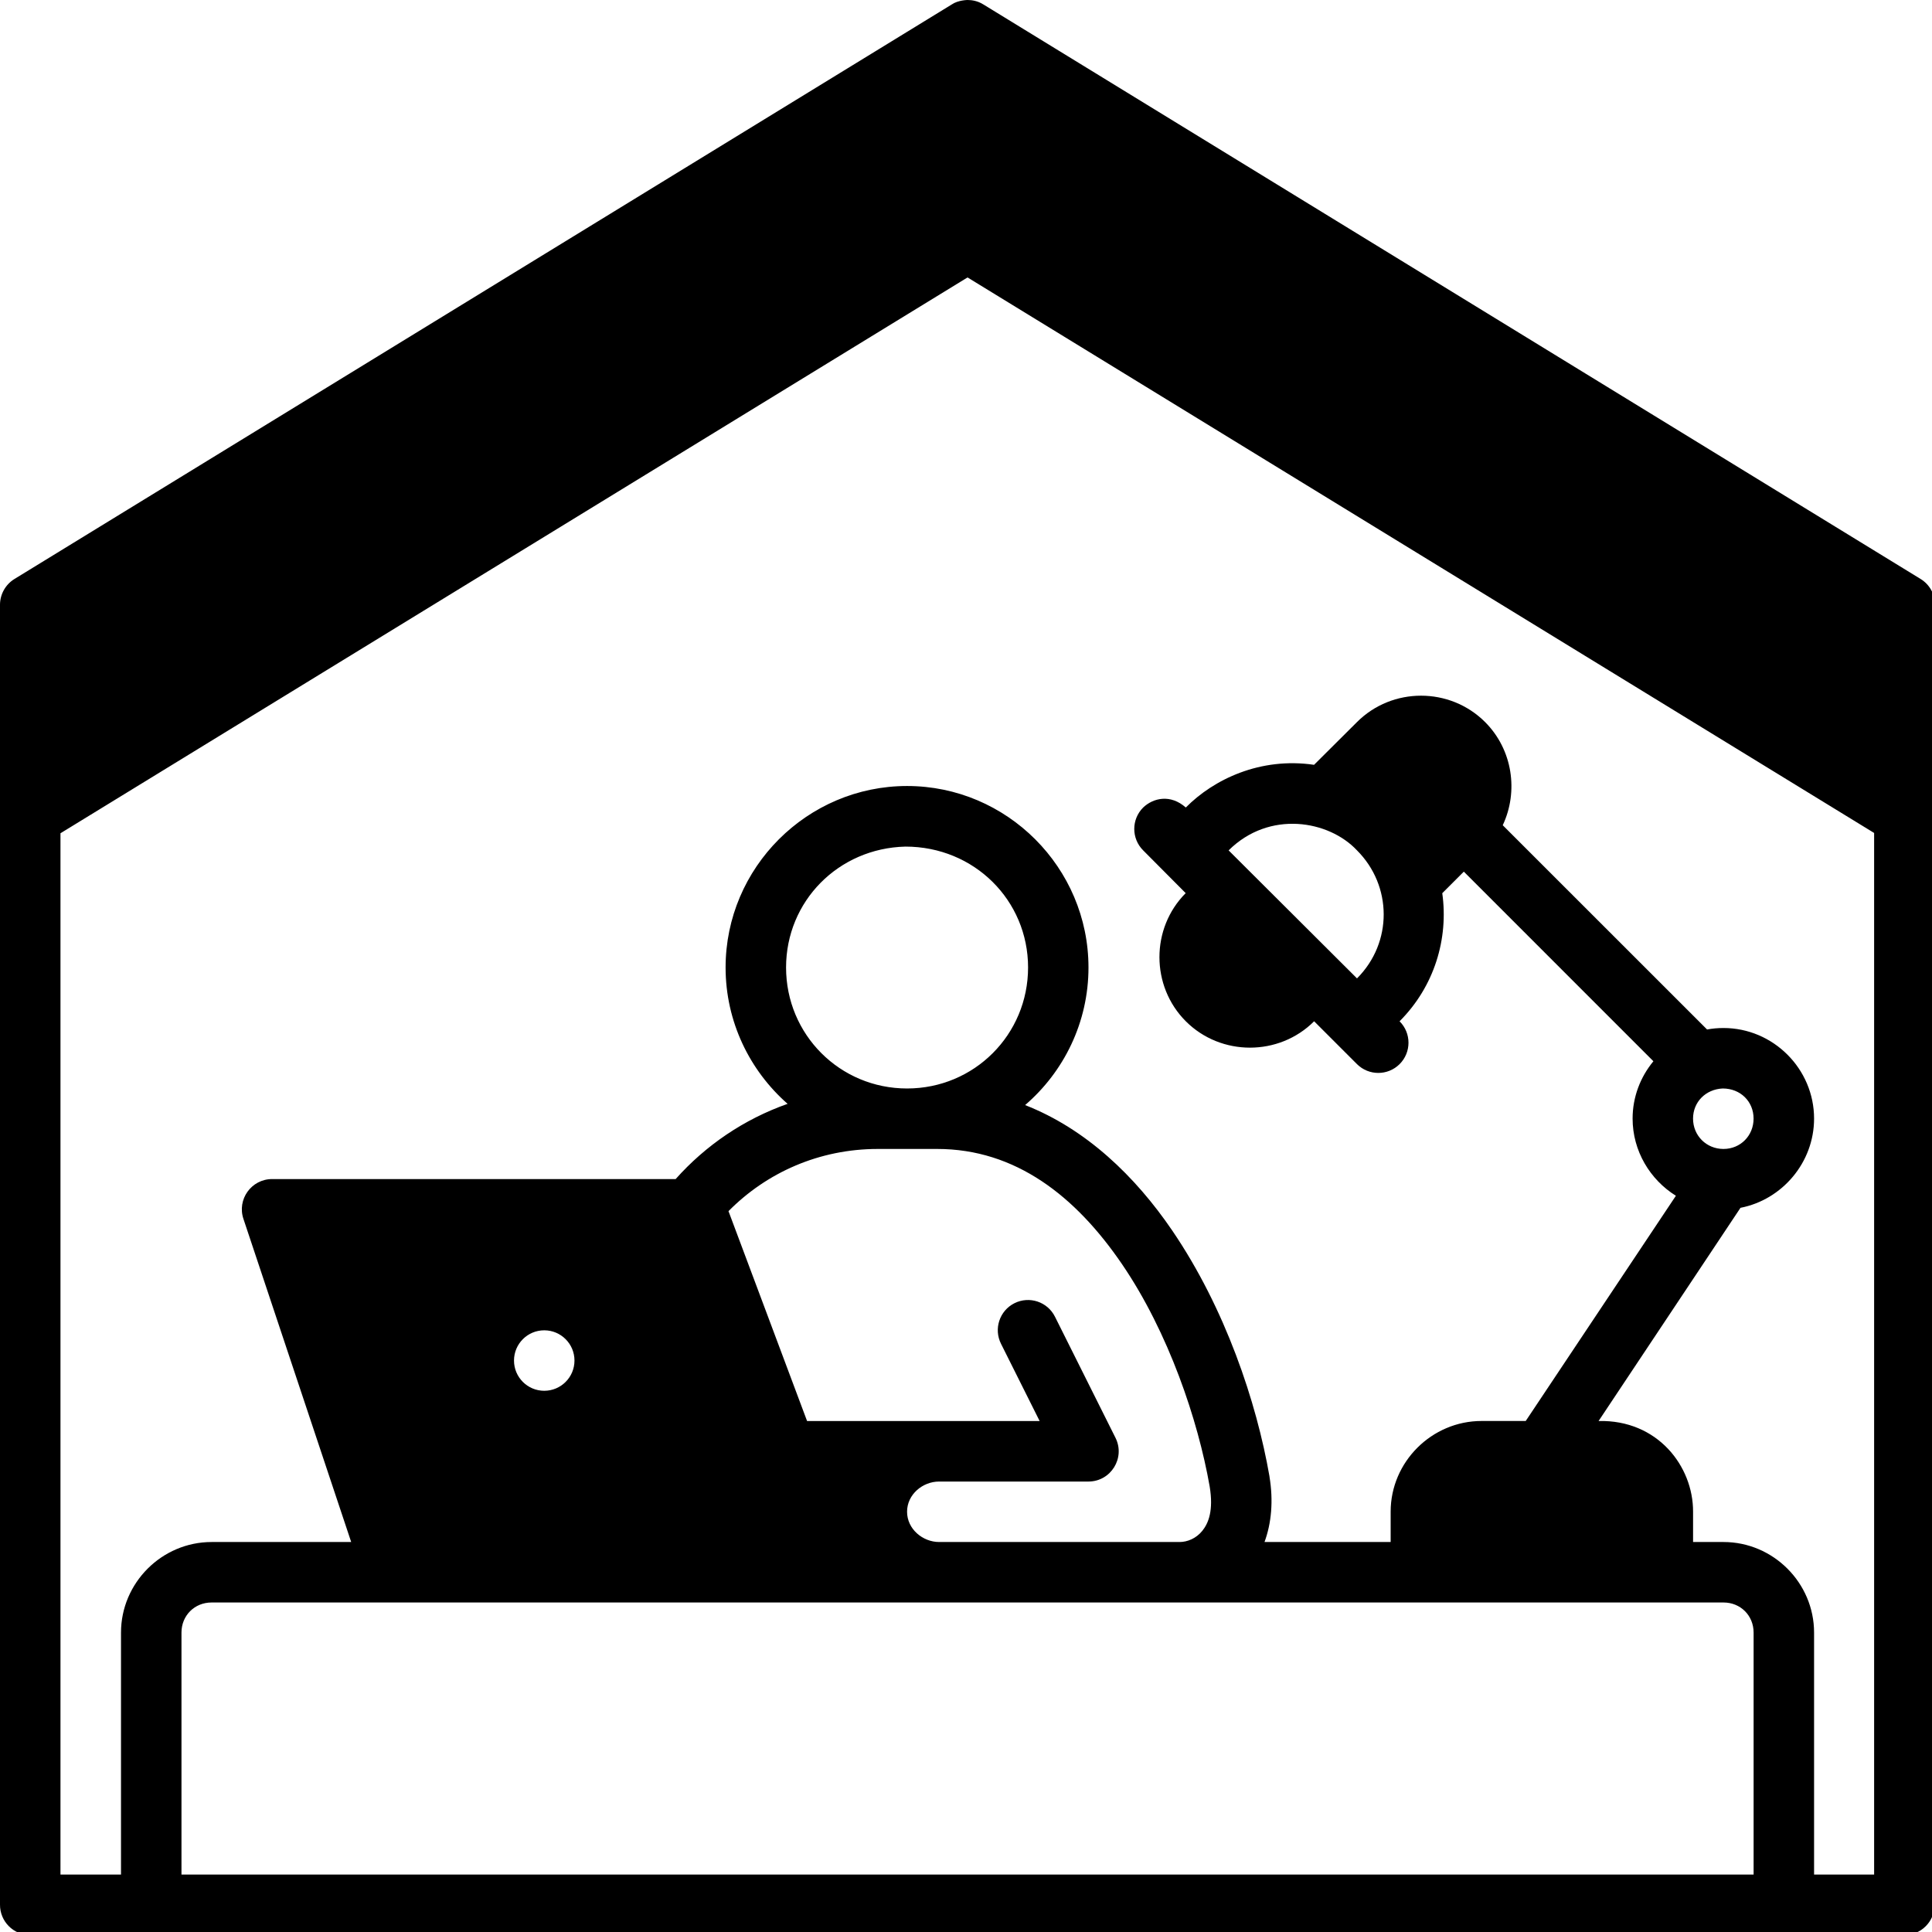 <?xml version="1.0" ?><svg height="64" id="svg8" version="1.1" viewBox="0 0 16.933 16.933" width="64" xmlns="http://www.w3.org/2000/svg" xmlns:cc="http://creativecommons.org/ns#" xmlns:dc="http://purl.org/dc/elements/1.1/" xmlns:inkscape="http://www.inkscape.org/namespaces/inkscape" xmlns:rdf="http://www.w3.org/1999/02/22-rdf-syntax-ns#" xmlns:sodipodi="http://sodipodi.sourceforge.net/DTD/sodipodi-0.dtd" xmlns:svg="http://www.w3.org/2000/svg"><defs id="defs2"/><g id="layer1"><path d="m 32,0 c 0,0 -0.31,0.002 -0.523,0.148 L 0.48,19.148 C 0.184,19.329 0.002,19.651 0,19.998 V 62.994 C -0.003,63.547 0.443,63.998 0.996,64 H 62.98 c 0.556,0.002 1.007,-0.45 1.004,-1.006 C 63.963,48.66 64,34.325 64,19.998 63.998,19.651 63.816,19.329 63.52,19.148 L 32.525,0.148 C 32.333,0.027 32.143,8.0942365e-4 32,0 Z m 0,9.176 29.984,18.373 v 34.449 h -1.986 v -8.002 c 0,-1.645 -1.351,-2.996 -2.996,-2.996 h -1.006 v -1.004 c 0.005,-1.498 -1.171,-3.044 -3.125,-2.998 l 4.693,-7.051 c 1.379,-0.268 2.434,-1.499 2.434,-2.951 C 59.998,35.351 58.647,34 57.002,34 c -0.185,0 -0.367,0.016 -0.543,0.049 l -6.758,-6.756 c 0.525,-1.114 0.331,-2.497 -0.584,-3.412 -1.163,-1.163 -3.073,-1.163 -4.236,0 l -1.42,1.414 c -1.778,-0.261 -3.32,0.48 -4.242,1.412 -0.507,-0.448 -1.075,-0.319 -1.41,0 -0.393,0.391 -0.393,1.027 0,1.418 0.472,0.472 0.935,0.942 1.406,1.414 -1.159,1.163 -1.157,3.077 0.004,4.238 1.163,1.163 3.081,1.163 4.244,0 l 1.418,1.418 c 0.39,0.387 1.018,0.387 1.408,0 0.393,-0.391 0.393,-1.027 0,-1.418 1.152,-1.152 1.623,-2.732 1.412,-4.236 l 0.713,-0.713 6.27,6.271 c -0.428,0.518 -0.688,1.179 -0.688,1.896 4e-6,1.07 0.576,2.02 1.432,2.553 l -4.967,7.449 H 49 c -1.645,0 -3.006,1.353 -3.006,2.998 V 51 h -4.172 c 0.229,-0.622 0.297,-1.361 0.164,-2.164 v -0.002 -0.002 -0.002 -0.002 C 41.559,46.375 40.527,43.277 38.768,40.695 37.548,38.905 35.923,37.34 33.904,36.549 35.186,35.446 36,33.812 36,31.998 c 0,-3.302 -2.698,-6.002 -6,-6.002 -3.302,0 -6.002,2.7 -6.002,6.002 0,1.792 0.796,3.408 2.051,4.51 -1.439,0.507 -2.709,1.371 -3.703,2.488 H 8.998 c -0.685,9.98e-4 -1.166,0.674 -0.945,1.322 L 11.615,51 H 6.998 C 5.353,51 4.002,52.351 4.002,53.996 v 8.002 H 2 V 27.559 Z M 42.914,27.25 c 0.777,0.043 1.502,0.378 1.967,0.875 1.167,1.167 1.187,3.047 0,4.234 -1.415,-1.412 -2.832,-2.821 -4.246,-4.234 0.673,-0.669 1.502,-0.918 2.279,-0.875 z M 29.947,28 c 2.273,0 4.055,1.777 4.055,3.998 C 34.002,34.219 32.221,36 30,36 c -2.221,0 -4.002,-1.781 -4.002,-4.002 0,-2.186 1.725,-3.944 3.949,-3.998 z m 27.029,8 c 0.59,0 1.021,0.432 1.021,0.996 0,0.564 -0.432,1.004 -0.996,1.004 -0.564,-4e-6 -1.006,-0.44 -1.006,-1.004 0,-0.546 0.415,-0.97 0.98,-0.996 z m -27.943,2 h 1.963 c 2.591,0 4.579,1.559 6.117,3.816 1.536,2.254 2.511,5.155 2.895,7.346 0.132,0.799 -0.04,1.216 -0.244,1.469 C 39.559,50.883 39.271,51 39.012,51 H 31.062 C 30.518,51 30,50.572 30,49.998 30,49.427 30.515,49 31.059,49 H 36 c 0.743,-0.002 1.225,-0.783 0.893,-1.447 l -2,-4.002 c -0.246,-0.496 -0.847,-0.697 -1.342,-0.449 -0.494,0.248 -0.692,0.85 -0.443,1.344 l 1.277,2.553 H 26.693 L 24.094,40.057 C 25.352,38.784 27.091,38 29.033,38 Z M 18,43.998 c 0.552,0 1,0.448 1,1 0,0.552 -0.448,1 -1,1 -0.552,0 -1,-0.448 -1,-1 0,-0.552 0.448,-1 1,-1 z M 6.998,53 H 57.002 c 0.564,0 0.996,0.432 0.996,0.996 v 8.002 H 6.002 V 53.996 C 6.002,53.432 6.434,53 6.998,53 Z" id="path840" style="opacity:1;fill:#000000;fill-opacity:1;stroke:none;stroke-width:2;stroke-linecap:round;stroke-linejoin:round;stroke-miterlimit:4;stroke-dasharray:none;stroke-dashoffset:0;stroke-opacity:1" transform="scale(0.265)"/></g></svg>